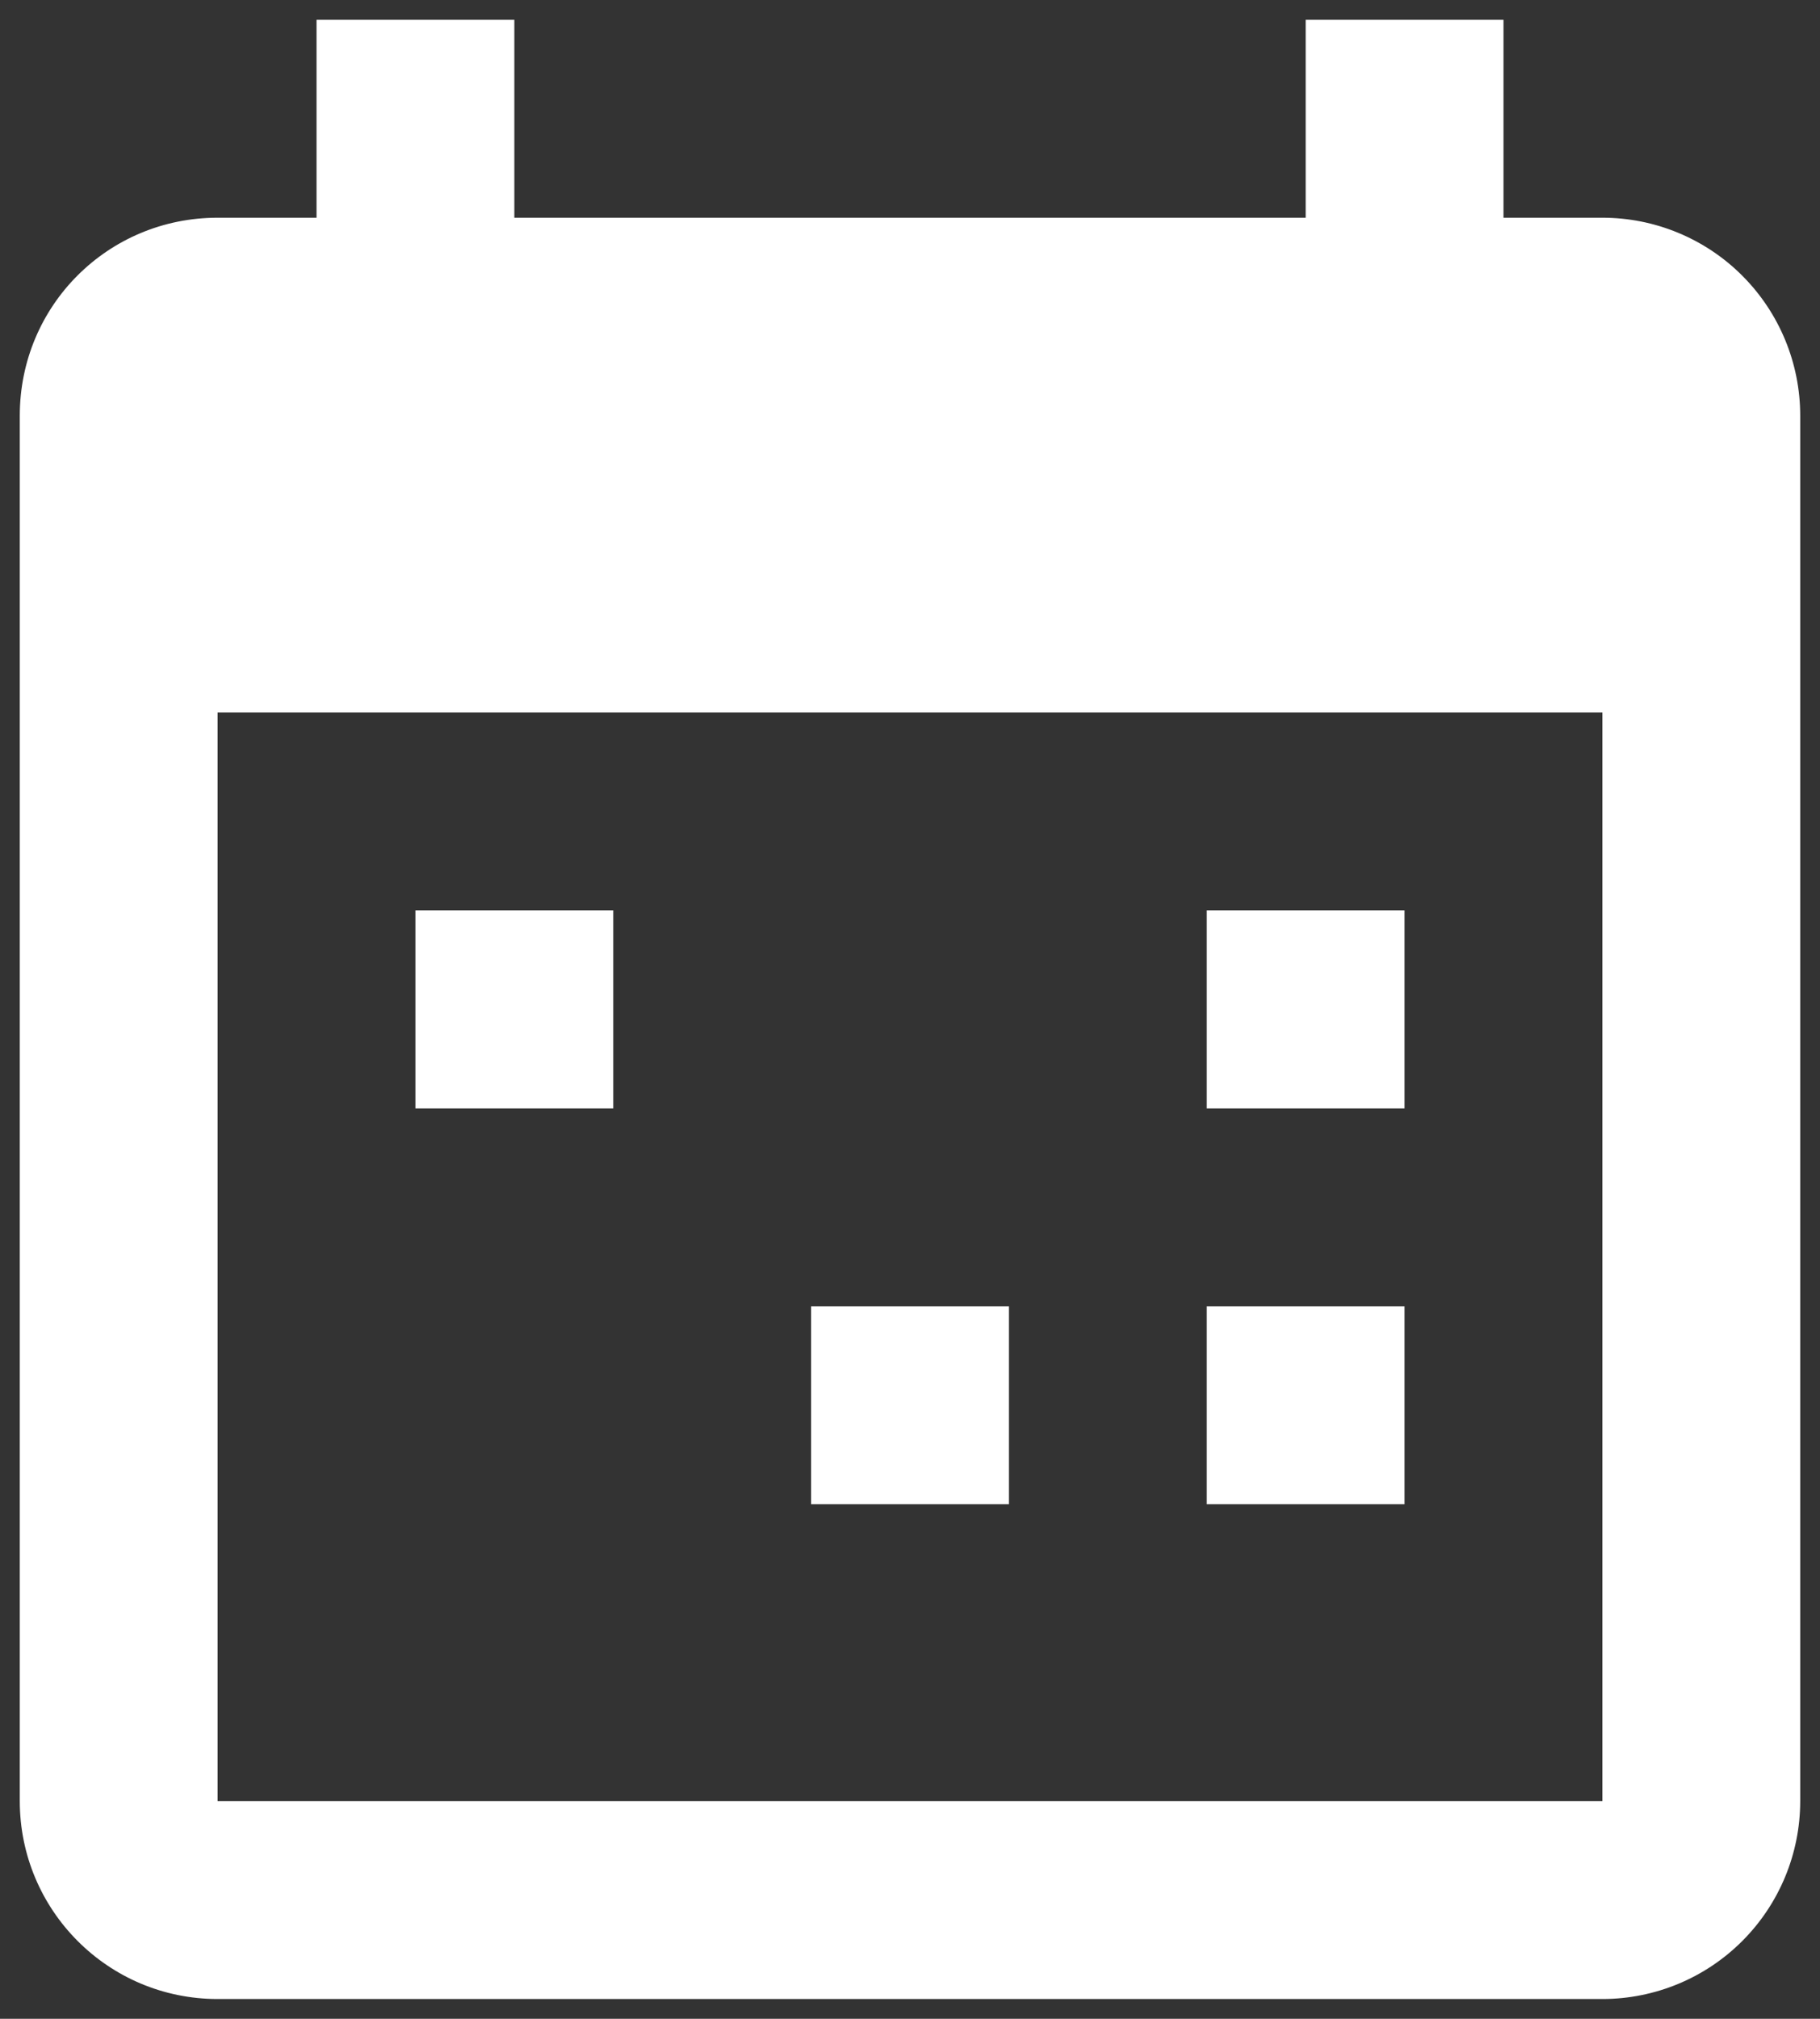 <svg width="46" height="51" viewBox="0 0 46 51" fill="white" xmlns="http://www.w3.org/2000/svg">
<rect x="0" y="0" width="46" height="51" fill="#333333" stroke="none"/>
<path d="M40.5 45.5V18H5.5V45.5H40.5ZM33 0.5H38V5.5H40.5C41.826 5.5 43.098 6.026 44.035 6.964C44.973 7.902 45.5 9.174 45.5 10.5V45.5C45.5 46.826 44.973 48.097 44.035 49.035C43.098 49.973 41.826 50.5 40.5 50.5H5.5C2.725 50.5 0.5 48.25 0.5 45.5V10.5C0.5 7.725 2.725 5.5 5.5 5.5H8V0.5H13V5.5H33V0.5ZM10.5 23H15.5V28H10.5V23ZM30.5 23H35.5V28H30.5V23ZM20.5 33H25.5V38H20.5V33ZM30.5 33H35.5V38H30.5V33Z" />
</svg>
